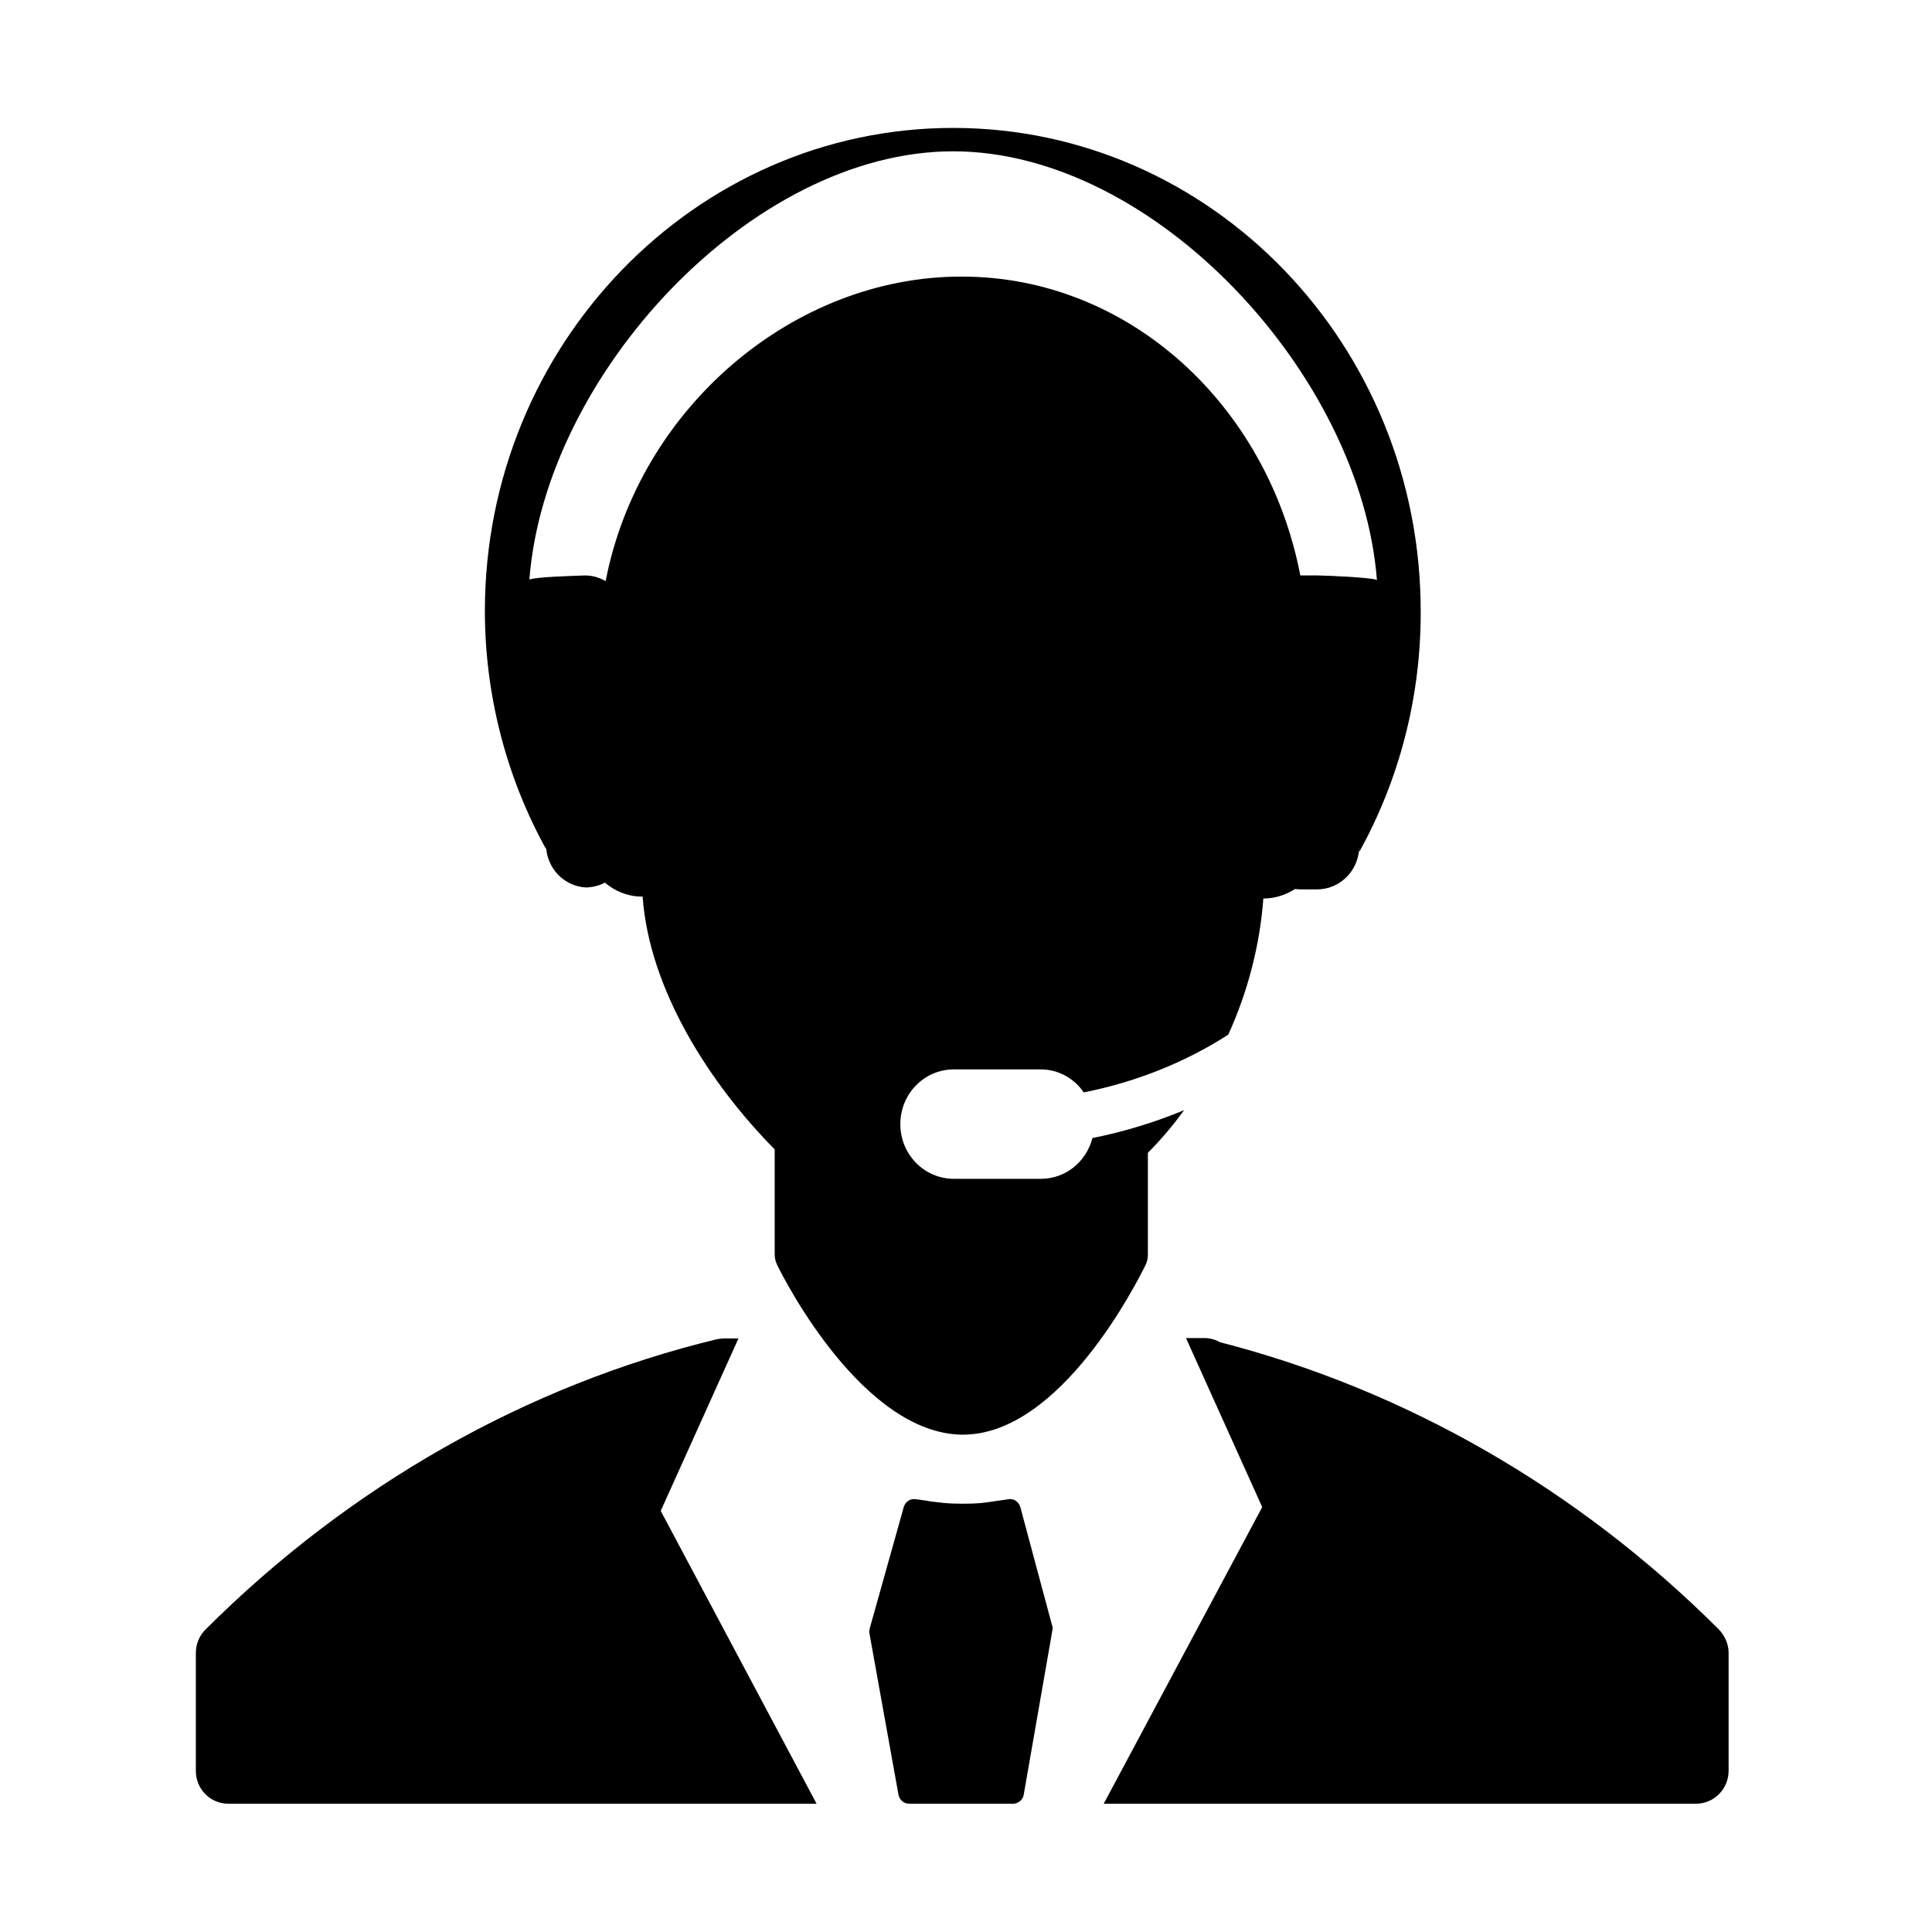 <?xml version="1.0" encoding="utf-8"?>
<!-- Generator: Adobe Illustrator 19.0.0, SVG Export Plug-In . SVG Version: 6.00 Build 0)  -->
<svg version="1.1" id="Layer_1" xmlns="http://www.w3.org/2000/svg" xmlns:xlink="http://www.w3.org/1999/xlink" x="0px" y="0px"
	 width="512px" height="512px" viewBox="0 0 512 512" enable-background="new 0 0 512 512" xml:space="preserve">
<g>
	<g>
		<path d="M270.4,399.4c-0.4-1.4-1.7-2.3-3.1-2.1c-1.7,0.3-3,0.4-4.1,0.6c-2.7,0.4-3.9,0.6-8.2,0.6c-4.3,0-5.6-0.3-8.3-0.6
			c-1.1-0.2-2.4-0.4-4.1-0.6c-1.4-0.2-2.7,0.7-3.1,2.1l-9,32.1c-0.1,0.4-0.2,0.9-0.1,1.3l7.7,42.8c0.3,1.4,1.4,2.4,2.8,2.4h27.6
			c1.3,0,2.6-1,2.8-2.4l7.6-43.6c0.1-0.4,0.1-0.9-0.1-1.3L270.4,399.4z M455.5,431.8c-37.4-37.3-83.1-63.5-132.2-76.1
			c-1.2-0.7-2.7-1.1-4.1-1.1h-4.5c-0.1,0-0.3,0-0.4,0l20.2,44.8l-42,78.6h157c4.7,0,8.6-3.9,8.6-8.7V438
			C458.1,435.7,457.1,433.5,455.5,431.8z M195.7,354.7c-0.2,0-0.4,0-0.4,0H192c-0.6,0-1.3,0.1-2,0.2
			c-50.4,12.2-97.3,38.8-135.5,76.9c-1.7,1.7-2.6,3.9-2.6,6.3v31.2c0,4.8,3.8,8.7,8.6,8.7h155.9l-41.3-77.6L195.7,354.7z
			 M304.2,332.5v-27c3.5-3.5,6.7-7.3,9.6-11.3c-7.7,3.2-15.8,5.7-24.3,7.4c-1.6,6.2-7,10.8-13.7,10.8h-23c-7.9,0-14.2-6.5-14.2-14.5
			c0-8,6.3-14.5,14.2-14.5h23c4.7,0,8.9,2.4,11.4,6.1c14.1-2.8,27.1-8.1,38.3-15.3c5.2-11.4,8.4-23.8,9.3-36.1h0.3
			c2.9,0,5.7-1,8.1-2.5c0.4,0,0.8,0.1,1.2,0.1h4.6c6.2,0,11.2-5.1,11.2-11.4v1.5c10.7-19.3,16.3-41.1,16.3-63.4
			C376.7,91.4,321,33.9,252.6,33.9s-124.1,57.5-124.1,128c0,22.1,5.6,43.9,16.2,63.1v-1.2c0,6.2,4.8,11.2,10.8,11.4
			c1.7-0.1,3.3-0.5,4.8-1.3c2.7,2.3,6.1,3.7,9.7,3.7h0.3c1.8,24.9,18,49.8,35,67v27.8c0,0.9,0.2,1.8,0.6,2.7
			c2.2,4.6,22.8,44.5,48.8,45.1h0.5l0,0c25.9,0,46.2-40.5,48.5-45.2C304,334.3,304.2,333.4,304.2,332.5z M160.5,154
			c-1.6-0.9-3.4-1.5-5.4-1.5c-2.9,0.1-13.5,0.4-14.8,1.1c4.1-54.2,58.8-113.5,112.3-113.5s108.1,59.4,112.3,113.6
			c-1.5-0.7-13.9-1.2-15.7-1.2h-4.6c-8.7-45.2-45.5-79.2-89.7-79.2C210.4,73.2,169.4,108,160.5,154z M155.8,235.3
			c-0.1,0-0.3,0-0.4,0c-0.1,0-0.3,0-0.4,0H155.8z M155.1,152.4L155.1,152.4c0.4,0,0.6,0,0.7,0H155.1z"/>
	</g>
</g>
</svg>

